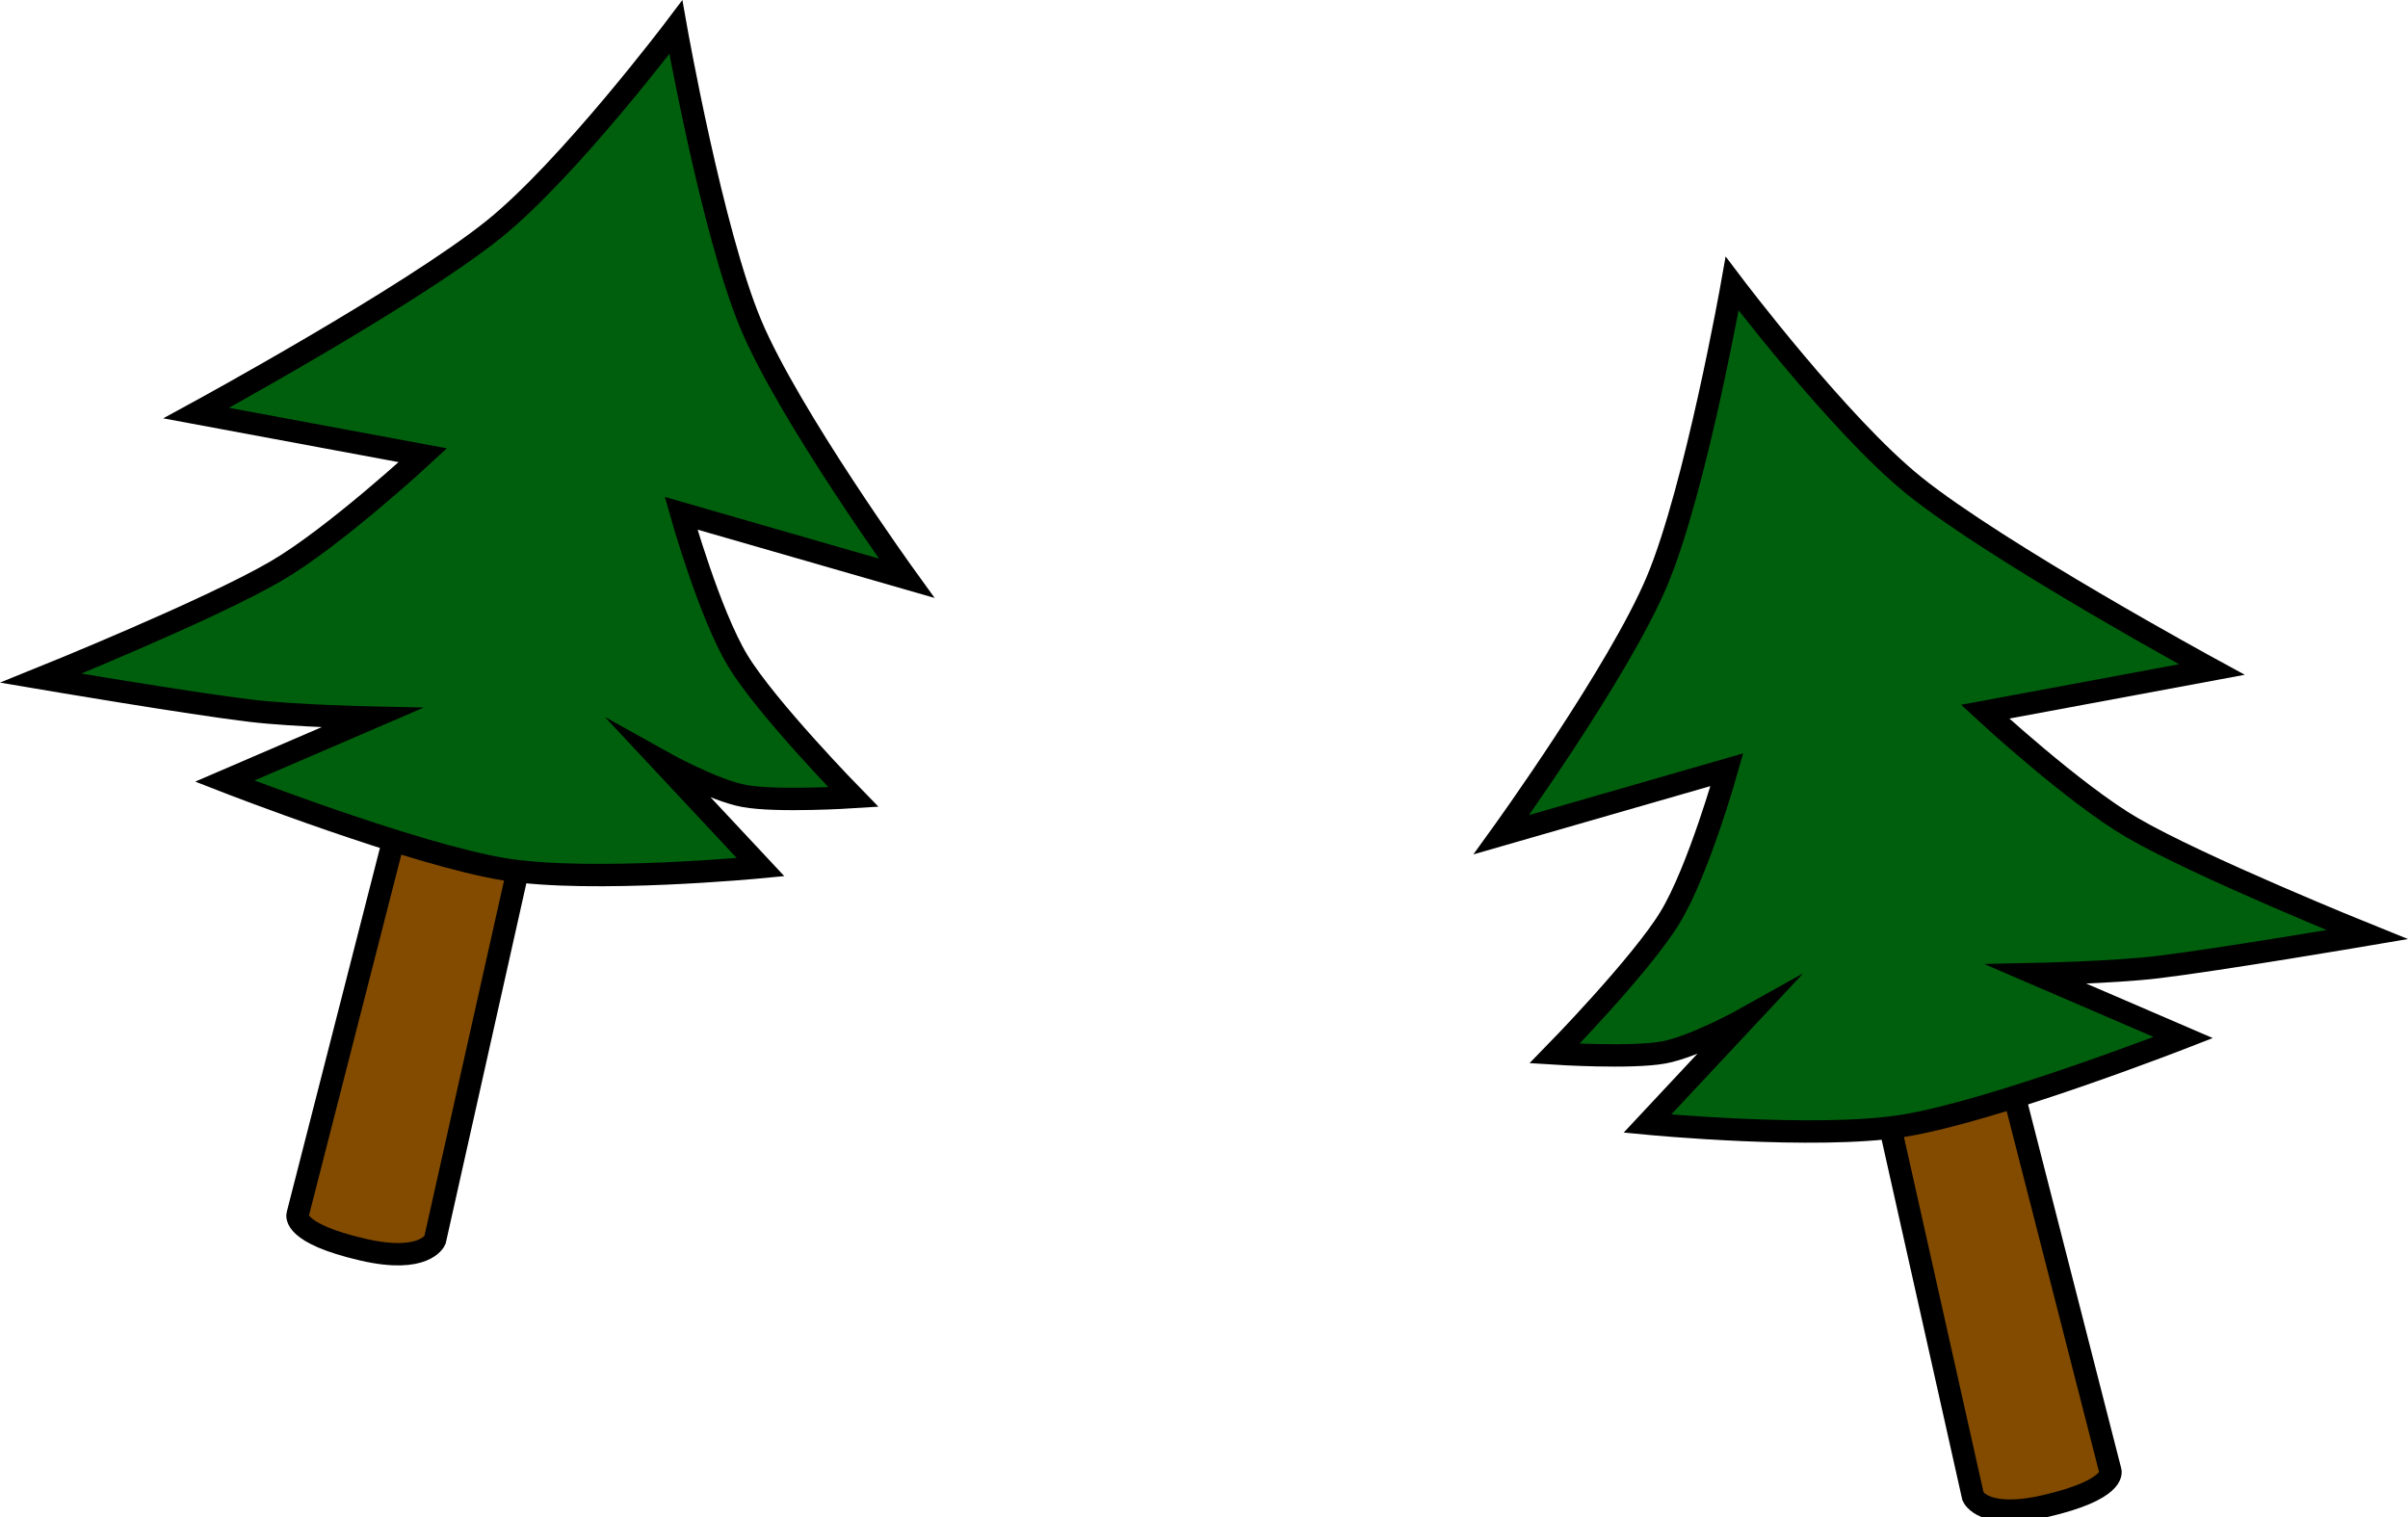 <svg version="1.1" xmlns="http://www.w3.org/2000/svg" xmlns:xlink="http://www.w3.org/1999/xlink" width="753.083" height="474.517" viewBox="0,0,753.083,474.517"><g transform="translate(40.659,-142.477)"><g data-paper-data="{&quot;isPaintingLayer&quot;:true}" fill-rule="nonzero" stroke="#000000" stroke-width="7" stroke-linecap="round" stroke-linejoin="miter" stroke-miterlimit="10" stroke-dasharray="" stroke-dashoffset="0" style="mix-blend-mode: normal"><path d="M85.765,392.087l-33.348,130.274c0,0 -1.881,5.777 20.352,10.929c19.471,4.512 22.604,-2.971 22.604,-2.971l28.853,-128.821z" fill="#824b00"/><path d="M166.385,380.704c0,0 15.929,8.908 25.745,10.722c10.122,1.87 34.097,0.333 34.097,0.333c0,0 -27.057,-27.665 -36.116,-42.588c-8.899,-14.659 -17.768,-46.174 -17.768,-46.174l70.528,20.323c0,0 -36.766,-50.89 -48.735,-79.471c-12.085,-28.858 -23.431,-92.854 -23.431,-92.854c0,0 -33.423,44.268 -56.932,63.182c-26.198,21.077 -93.064,57.495 -93.064,57.495l70.896,13.187c0,0 -27.678,25.58 -45.87,36.194c-21.182,12.359 -73.621,33.524 -73.621,33.524c0,0 46.713,7.93 65.744,10.196c13.764,1.639 37.849,2.141 37.849,2.141l-46.084,19.849c0,0 59.054,23.023 87.697,27.623c27.136,4.358 79.886,-0.711 79.886,-0.711z" fill="#005f0c"/><path d="M585.999,472.29l33.348,130.274c0,0 1.881,5.777 -20.352,10.929c-19.471,4.512 -22.604,-2.971 -22.604,-2.971l-28.853,-128.821z" data-paper-data="{&quot;index&quot;:null}" fill="#824b00"/><path d="M505.379,460.907c0,0 -15.929,8.908 -25.745,10.722c-10.122,1.87 -34.097,0.333 -34.097,0.333c0,0 27.057,-27.665 36.116,-42.588c8.899,-14.659 17.768,-46.174 17.768,-46.174l-70.528,20.323c0,0 36.766,-50.89 48.735,-79.471c12.085,-28.858 23.431,-92.854 23.431,-92.854c0,0 33.423,44.268 56.932,63.182c26.198,21.077 93.064,57.495 93.064,57.495l-70.896,13.187c0,0 27.678,25.58 45.87,36.194c21.182,12.359 73.621,33.524 73.621,33.524c0,0 -46.713,7.93 -65.744,10.196c-13.764,1.639 -37.849,2.141 -37.849,2.141l46.084,19.849c0,0 -59.054,23.023 -87.697,27.623c-27.136,4.358 -79.886,-0.711 -79.886,-0.711z" data-paper-data="{&quot;index&quot;:null}" fill="#005f0c"/></g></g></svg>